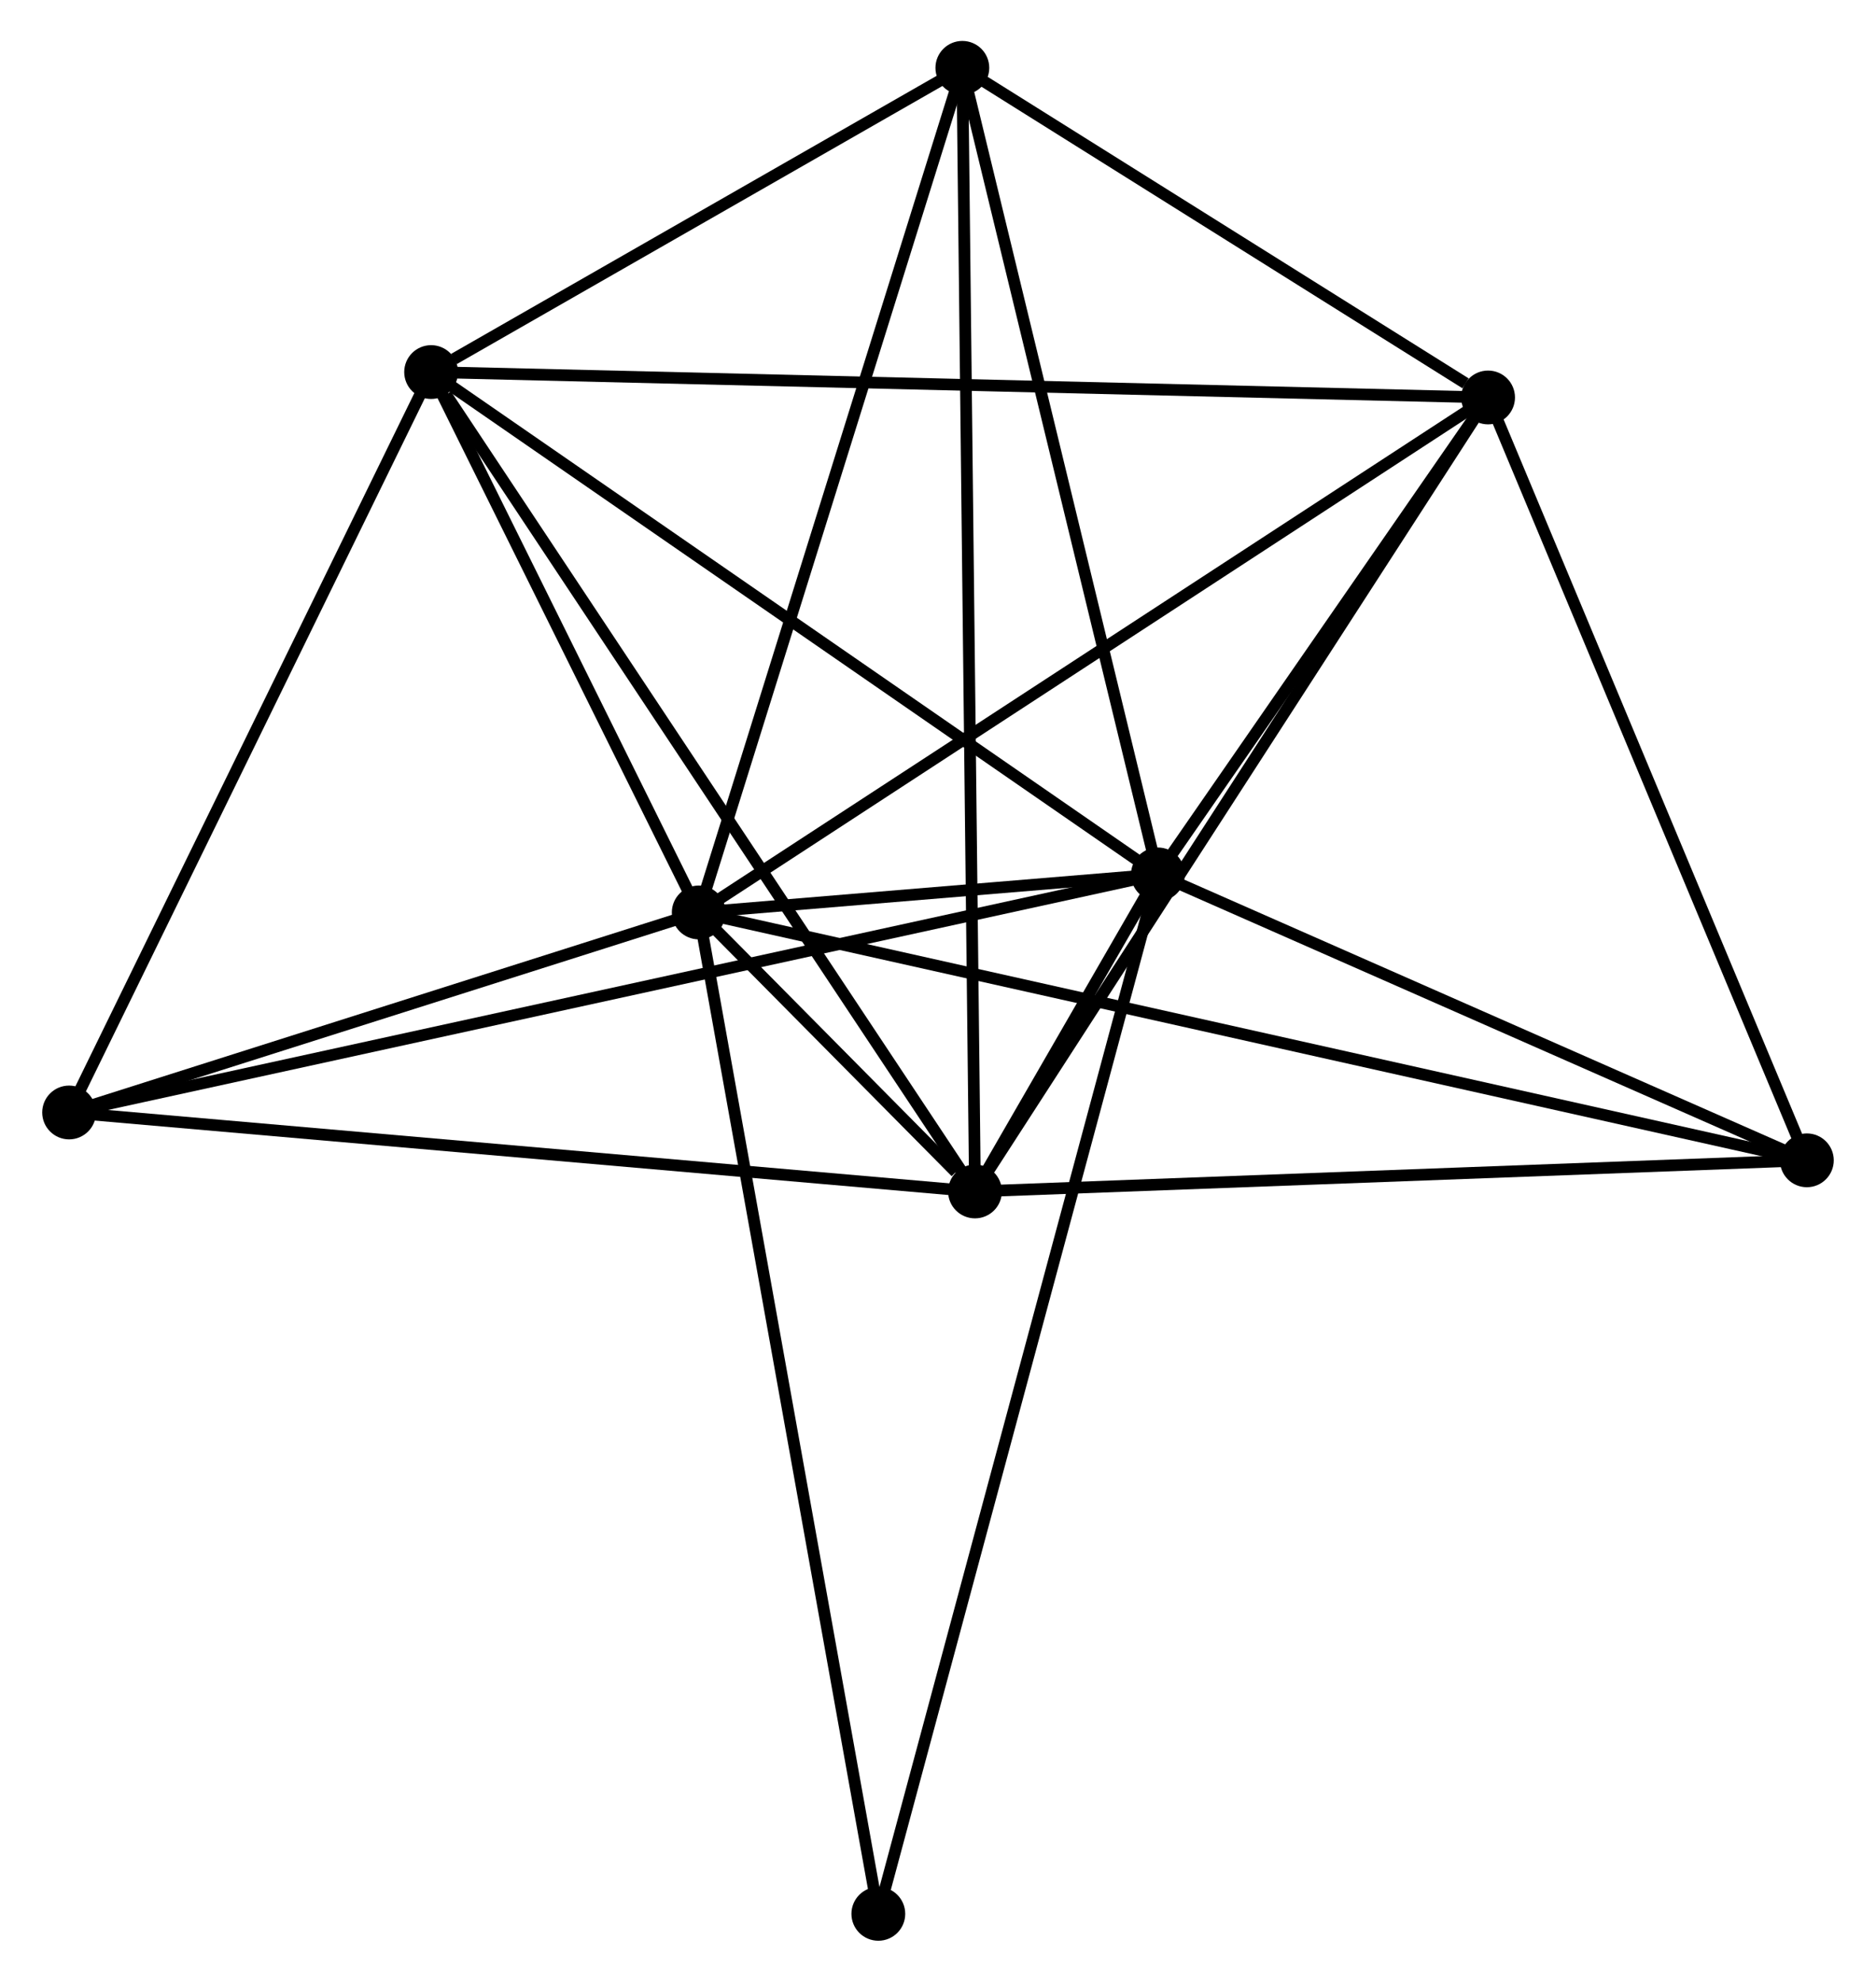 <?xml version="1.0" encoding="UTF-8" standalone="no"?>
<!DOCTYPE svg PUBLIC "-//W3C//DTD SVG 1.1//EN"
 "http://www.w3.org/Graphics/SVG/1.1/DTD/svg11.dtd">
<!-- Generated by graphviz version 2.36.0 (20140111.2315)
 -->
<!-- Title: %3 Pages: 1 -->
<svg width="160pt" height="169pt"
 viewBox="0.00 0.00 160.18 169.42" xmlns="http://www.w3.org/2000/svg" xmlns:xlink="http://www.w3.org/1999/xlink">
<g id="graph0" class="graph" transform="scale(1 1) rotate(0) translate(4 165.417)">
<title>%3</title>
<!-- 0 -->
<g id="node1" class="node"><title>0</title>
<ellipse fill="black" stroke="black" cx="55.633" cy="-87.41" rx="1.8" ry="1.8"/>
</g>
<!-- 1 -->
<g id="node2" class="node"><title>1</title>
<ellipse fill="black" stroke="black" cx="94.892" cy="-90.662" rx="1.8" ry="1.8"/>
</g>
<!-- 0&#45;&#45;1 -->
<g id="edge1" class="edge"><title>0&#45;&#45;1</title>
<path fill="none" stroke="black" d="M57.744,-87.585C64.624,-88.154 86.341,-89.954 92.959,-90.502"/>
</g>
<!-- 2 -->
<g id="node3" class="node"><title>2</title>
<ellipse fill="black" stroke="black" cx="79.253" cy="-63.557" rx="1.8" ry="1.8"/>
</g>
<!-- 0&#45;&#45;2 -->
<g id="edge2" class="edge"><title>0&#45;&#45;2</title>
<path fill="none" stroke="black" d="M56.903,-86.127C60.889,-82.102 73.152,-69.718 77.611,-65.216"/>
</g>
<!-- 3 -->
<g id="node4" class="node"><title>3</title>
<ellipse fill="black" stroke="black" cx="32.752" cy="-133.609" rx="1.8" ry="1.8"/>
</g>
<!-- 0&#45;&#45;3 -->
<g id="edge3" class="edge"><title>0&#45;&#45;3</title>
<path fill="none" stroke="black" d="M54.65,-89.395C50.886,-96.994 37.419,-124.185 33.706,-131.682"/>
</g>
<!-- 4 -->
<g id="node5" class="node"><title>4</title>
<ellipse fill="black" stroke="black" cx="123.122" cy="-131.437" rx="1.8" ry="1.8"/>
</g>
<!-- 0&#45;&#45;4 -->
<g id="edge4" class="edge"><title>0&#45;&#45;4</title>
<path fill="none" stroke="black" d="M57.302,-88.498C66.558,-94.536 111.536,-123.879 121.264,-130.225"/>
</g>
<!-- 5 -->
<g id="node6" class="node"><title>5</title>
<ellipse fill="black" stroke="black" cx="78.172" cy="-159.617" rx="1.8" ry="1.8"/>
</g>
<!-- 0&#45;&#45;5 -->
<g id="edge5" class="edge"><title>0&#45;&#45;5</title>
<path fill="none" stroke="black" d="M56.191,-89.195C59.309,-99.184 74.567,-148.068 77.634,-157.895"/>
</g>
<!-- 6 -->
<g id="node7" class="node"><title>6</title>
<ellipse fill="black" stroke="black" cx="1.8" cy="-70.31" rx="1.8" ry="1.8"/>
</g>
<!-- 0&#45;&#45;6 -->
<g id="edge6" class="edge"><title>0&#45;&#45;6</title>
<path fill="none" stroke="black" d="M53.842,-86.841C45.669,-84.245 11.954,-73.536 3.653,-70.899"/>
</g>
<!-- 7 -->
<g id="node8" class="node"><title>7</title>
<ellipse fill="black" stroke="black" cx="150.378" cy="-66.219" rx="1.8" ry="1.8"/>
</g>
<!-- 0&#45;&#45;7 -->
<g id="edge7" class="edge"><title>0&#45;&#45;7</title>
<path fill="none" stroke="black" d="M57.612,-86.967C69.942,-84.209 136.111,-69.41 148.41,-66.659"/>
</g>
<!-- 8 -->
<g id="node9" class="node"><title>8</title>
<ellipse fill="black" stroke="black" cx="70.988" cy="-1.8" rx="1.8" ry="1.8"/>
</g>
<!-- 0&#45;&#45;8 -->
<g id="edge8" class="edge"><title>0&#45;&#45;8</title>
<path fill="none" stroke="black" d="M55.954,-85.621C57.952,-74.48 68.676,-14.691 70.669,-3.578"/>
</g>
<!-- 1&#45;&#45;2 -->
<g id="edge9" class="edge"><title>1&#45;&#45;2</title>
<path fill="none" stroke="black" d="M93.866,-88.884C91.039,-83.984 83.159,-70.327 80.303,-65.378"/>
</g>
<!-- 1&#45;&#45;3 -->
<g id="edge10" class="edge"><title>1&#45;&#45;3</title>
<path fill="none" stroke="black" d="M93.356,-91.724C84.834,-97.614 43.42,-126.236 34.462,-132.426"/>
</g>
<!-- 1&#45;&#45;4 -->
<g id="edge11" class="edge"><title>1&#45;&#45;4</title>
<path fill="none" stroke="black" d="M96.105,-92.414C100.749,-99.121 117.364,-123.12 121.945,-129.737"/>
</g>
<!-- 1&#45;&#45;5 -->
<g id="edge12" class="edge"><title>1&#45;&#45;5</title>
<path fill="none" stroke="black" d="M94.41,-92.652C91.968,-102.721 80.995,-147.972 78.624,-157.75"/>
</g>
<!-- 1&#45;&#45;6 -->
<g id="edge13" class="edge"><title>1&#45;&#45;6</title>
<path fill="none" stroke="black" d="M92.948,-90.237C80.833,-87.589 15.818,-73.375 3.734,-70.733"/>
</g>
<!-- 1&#45;&#45;7 -->
<g id="edge14" class="edge"><title>1&#45;&#45;7</title>
<path fill="none" stroke="black" d="M96.738,-89.849C105.162,-86.138 139.912,-70.829 148.468,-67.06"/>
</g>
<!-- 1&#45;&#45;8 -->
<g id="edge15" class="edge"><title>1&#45;&#45;8</title>
<path fill="none" stroke="black" d="M94.393,-88.806C91.282,-77.242 74.587,-15.181 71.484,-3.646"/>
</g>
<!-- 2&#45;&#45;3 -->
<g id="edge16" class="edge"><title>2&#45;&#45;3</title>
<path fill="none" stroke="black" d="M78.103,-65.289C71.726,-74.896 40.735,-121.583 34.032,-131.68"/>
</g>
<!-- 2&#45;&#45;4 -->
<g id="edge17" class="edge"><title>2&#45;&#45;4</title>
<path fill="none" stroke="black" d="M80.337,-65.235C86.354,-74.545 115.591,-119.784 121.915,-129.569"/>
</g>
<!-- 2&#45;&#45;5 -->
<g id="edge18" class="edge"><title>2&#45;&#45;5</title>
<path fill="none" stroke="black" d="M79.23,-65.564C79.09,-78.065 78.335,-145.153 78.194,-157.622"/>
</g>
<!-- 2&#45;&#45;6 -->
<g id="edge19" class="edge"><title>2&#45;&#45;6</title>
<path fill="none" stroke="black" d="M77.338,-63.724C66.623,-64.658 14.188,-69.23 3.648,-70.149"/>
</g>
<!-- 2&#45;&#45;7 -->
<g id="edge20" class="edge"><title>2&#45;&#45;7</title>
<path fill="none" stroke="black" d="M81.305,-63.634C91.691,-64.023 138.366,-65.769 148.452,-66.147"/>
</g>
<!-- 3&#45;&#45;4 -->
<g id="edge21" class="edge"><title>3&#45;&#45;4</title>
<path fill="none" stroke="black" d="M34.639,-133.563C46.4,-133.281 109.515,-131.764 121.245,-131.482"/>
</g>
<!-- 3&#45;&#45;5 -->
<g id="edge22" class="edge"><title>3&#45;&#45;5</title>
<path fill="none" stroke="black" d="M34.703,-134.726C42.175,-139.004 68.907,-154.312 76.278,-158.533"/>
</g>
<!-- 3&#45;&#45;6 -->
<g id="edge23" class="edge"><title>3&#45;&#45;6</title>
<path fill="none" stroke="black" d="M31.859,-131.783C27.339,-122.539 7.027,-81 2.638,-72.024"/>
</g>
<!-- 4&#45;&#45;5 -->
<g id="edge24" class="edge"><title>4&#45;&#45;5</title>
<path fill="none" stroke="black" d="M121.191,-132.648C113.797,-137.283 87.341,-153.869 80.046,-158.442"/>
</g>
<!-- 4&#45;&#45;7 -->
<g id="edge25" class="edge"><title>4&#45;&#45;7</title>
<path fill="none" stroke="black" d="M123.909,-129.556C127.889,-120.032 145.775,-77.233 149.64,-67.984"/>
</g>
</g>
</svg>

